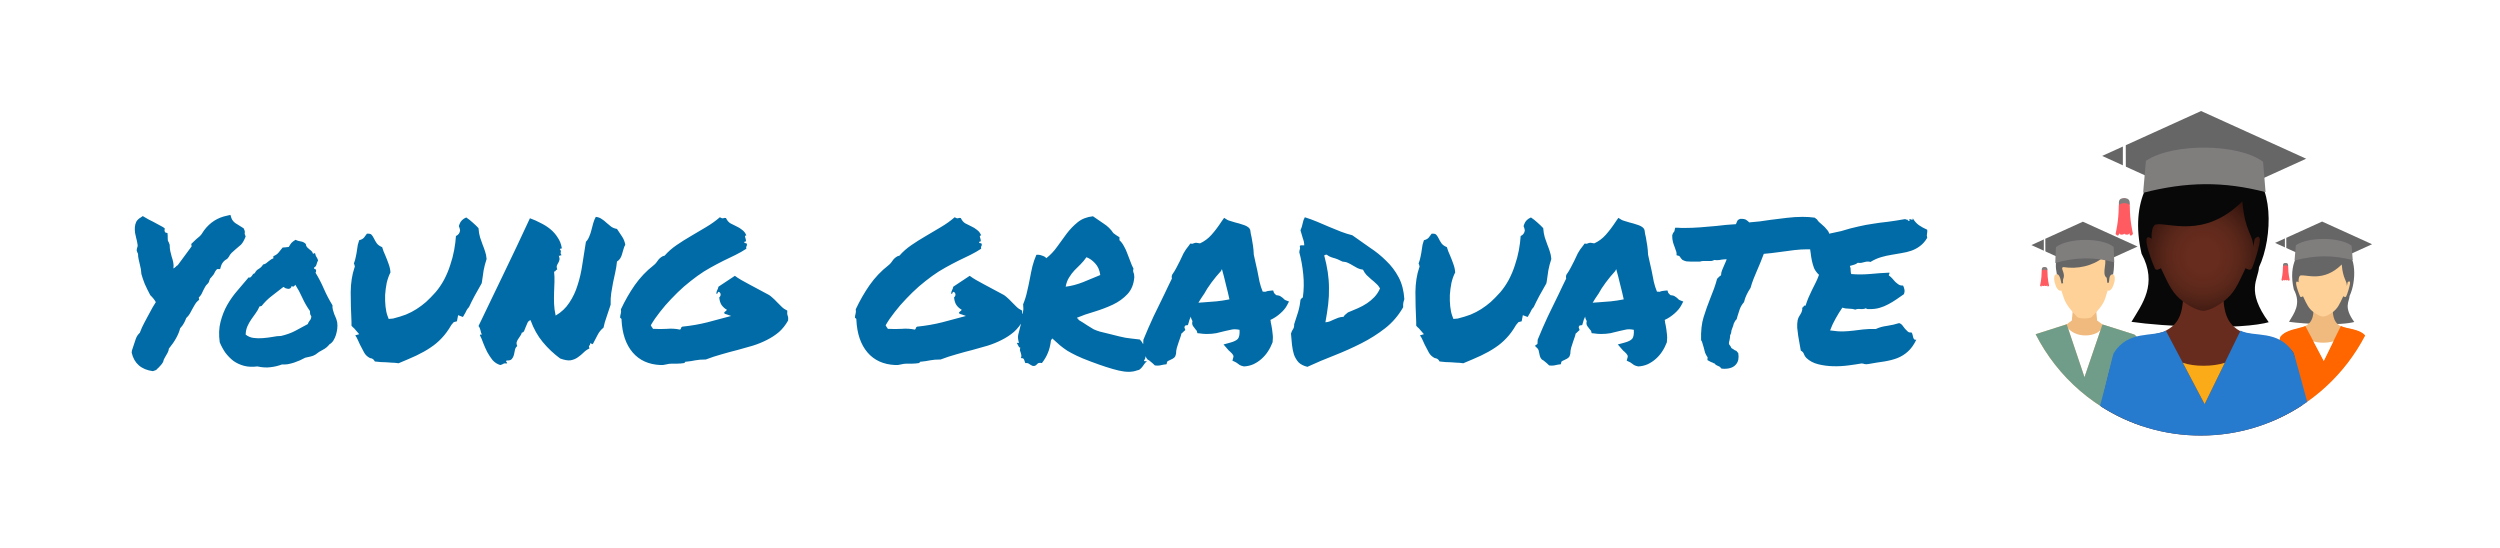 <svg width="2715" height="595" viewBox="0 0 2715 595" fill="none" xmlns="http://www.w3.org/2000/svg">
<rect width="2715" height="595" fill="white"/>
<path d="M166.012 403.09C153.408 401.371 145.745 394.711 143.023 383.109L143.238 380.746C143.811 379.027 144.456 377.094 145.172 374.945C145.888 372.51 146.676 370.147 147.535 367.855C148.395 365.421 149.827 363.272 151.832 361.41C152.262 360.121 153.049 358.188 154.195 355.609C155.484 352.888 157.561 348.878 160.426 343.578C162.717 339.424 164.508 336.13 165.797 333.695C167.229 331.26 168.375 329.398 169.234 328.109C167.802 325.531 165.797 323.025 163.219 320.59C160.927 316.293 158.922 312.211 157.203 308.344C155.628 304.333 154.41 300.753 153.551 297.602C153.408 294.164 152.835 290.655 151.832 287.074C151.402 285.212 150.973 283.35 150.543 281.488C150.113 279.626 149.898 277.693 149.898 275.688C149.326 274.685 148.824 273.396 148.395 271.82L148.824 269.242C149.54 268.096 149.684 266.592 149.254 264.73C148.967 262.725 148.538 260.72 147.965 258.715C147.535 256.853 147.105 254.919 146.676 252.914C146.389 250.766 146.318 248.689 146.461 246.684C146.604 244.678 147.105 242.745 147.965 240.883C148.967 239.021 150.615 237.445 152.906 236.156L155.055 234.652L157.203 235.941C158.779 236.944 160.283 237.803 161.715 238.52C163.147 239.236 164.579 239.952 166.012 240.668C167.73 241.527 169.449 242.458 171.168 243.461C172.887 244.32 174.749 245.323 176.754 246.469L178.902 247.973L178.688 250.336C178.688 250.622 178.759 250.98 178.902 251.41C179.046 251.84 179.26 252.198 179.547 252.484L181.91 253.129L182.125 256.137V258.715C182.125 260.004 182.197 260.935 182.34 261.508C182.483 261.938 182.77 262.439 183.199 263.012L184.273 265.805C184.273 268.383 184.488 270.674 184.918 272.68C185.348 274.685 185.849 276.69 186.422 278.695C187.138 280.701 187.711 282.777 188.141 284.926C188.57 286.931 188.642 289.151 188.355 291.586C189.215 291.156 190.074 290.512 190.934 289.652C191.22 289.366 191.507 289.079 191.793 288.793C192.223 288.507 192.652 288.22 193.082 287.934L208.121 267.523L207.691 264.945L213.062 259.789C214.495 258.643 215.855 257.497 217.145 256.352C218.434 255.062 219.508 253.63 220.367 252.055L221.656 250.121C228.102 241.527 236.409 236.228 246.578 234.223L250.23 233.363L251.305 236.801C252.021 238.806 253.382 240.596 255.387 242.172C257.535 243.604 259.827 245.036 262.262 246.469L264.625 247.973C265.484 249.691 265.914 250.98 265.914 251.84C265.914 252.699 265.842 253.415 265.699 253.988L266.773 256.781C265.198 260.935 263.479 263.943 261.617 265.805C259.755 267.523 257.822 269.171 255.816 270.746C254.241 272.035 252.809 273.324 251.52 274.613C250.23 275.902 249.228 277.335 248.512 278.91L246.793 281.059C243.212 282.921 240.921 285.642 239.918 289.223L239.059 292.23H235.836C235.693 292.23 235.335 292.589 234.762 293.305C234.189 293.878 233.329 295.382 232.184 297.816C230.895 299.535 229.964 300.681 229.391 301.254C228.961 301.684 228.603 302.042 228.316 302.328C228.03 303.044 227.743 303.689 227.457 304.262C227.314 304.835 227.099 305.551 226.812 306.41L225.523 308.129C224.234 309.275 223.303 310.421 222.73 311.566C222.158 312.569 221.513 313.786 220.797 315.219C220.224 316.508 219.579 317.868 218.863 319.301C218.147 320.59 217.145 321.879 215.855 323.168L216.285 325.531L214.566 327.035C213.421 328.038 212.418 329.327 211.559 330.902C210.699 332.335 209.84 333.839 208.98 335.414C208.121 337.133 207.19 338.852 206.188 340.57C205.185 342.289 203.896 343.865 202.32 345.297C201.318 347.875 200.387 349.88 199.527 351.312C198.811 352.745 197.522 354.464 195.66 356.469C193.941 363.344 189.859 370.72 183.414 378.598C183.271 380.173 182.77 381.749 181.91 383.324C181.194 384.757 180.406 386.117 179.547 387.406C179.26 387.979 178.902 388.624 178.473 389.34C178.186 389.913 177.971 390.342 177.828 390.629L177.184 392.992C176.324 394.568 175.393 395.857 174.391 396.859C173.531 397.862 172.672 398.793 171.812 399.652C171.383 399.939 170.953 400.297 170.523 400.727C170.237 401.156 169.951 401.514 169.664 401.801L166.012 403.09ZM361.09 331.547C360.947 333.266 361.09 334.913 361.52 336.488C361.949 338.064 362.451 339.639 363.023 341.215C363.74 342.647 364.384 344.151 364.957 345.727C365.53 347.302 365.96 348.878 366.246 350.453C366.533 352.458 366.533 354.678 366.246 357.113C365.96 359.405 365.458 361.697 364.742 363.988C364.026 366.137 363.095 368.142 361.949 370.004C360.803 371.723 359.443 373.012 357.867 373.871C355.862 376.449 353.427 378.454 350.562 379.887C347.698 381.319 345.048 383.038 342.613 385.043C341.038 386.046 339.247 386.762 337.242 387.191C335.38 387.621 333.447 388.051 331.441 388.48C329.866 389.34 328.004 390.271 325.855 391.273C323.707 392.133 321.487 392.992 319.195 393.852C316.904 394.568 314.612 395.141 312.32 395.57C310.029 395.857 308.023 395.928 306.305 395.785C302.008 397.361 297.783 398.363 293.629 398.793C289.618 399.366 284.892 399.079 279.449 397.934C274.293 398.65 269.495 398.435 265.055 397.289C260.758 396.143 256.891 394.353 253.453 391.918C250.159 389.34 247.223 386.332 244.645 382.895C242.21 379.314 240.204 375.59 238.629 371.723C237.483 363.559 237.77 356.182 239.488 349.594C241.207 342.862 243.642 336.703 246.793 331.117C250.087 325.388 253.811 320.16 257.965 315.434C262.118 310.564 266.129 305.837 269.996 301.254C270.855 301.54 271.5 301.54 271.93 301.254C272.503 300.824 273.004 300.323 273.434 299.75C273.863 299.034 274.293 298.389 274.723 297.816C275.296 297.243 275.94 296.885 276.656 296.742C277.659 294.594 279.091 293.018 280.953 292.016C282.958 290.87 284.534 289.294 285.68 287.289C286.969 287.003 288.043 286.573 288.902 286C289.762 285.427 290.549 284.783 291.266 284.066C292.125 283.35 292.984 282.706 293.844 282.133C294.703 281.417 295.706 280.915 296.852 280.629V278.266C299.43 277.12 301.292 275.831 302.438 274.398C303.727 272.823 305.23 270.961 306.949 268.812C308.238 268.669 309.241 268.598 309.957 268.598C310.816 268.598 312.034 268.454 313.609 268.168C314.755 266.163 315.758 264.659 316.617 263.656C317.62 262.654 319.052 261.579 320.914 260.434C322.633 261.293 324.495 261.866 326.5 262.152C328.648 262.439 330.51 263.37 332.086 264.945C332.229 266.378 332.659 267.523 333.375 268.383C334.091 269.099 334.879 269.815 335.738 270.531C336.598 271.104 337.385 271.749 338.102 272.465C338.961 273.181 339.534 274.184 339.82 275.473C340.393 275.616 340.751 275.544 340.895 275.258C341.181 274.971 341.611 274.9 342.184 275.043C342.613 277.048 343.115 278.409 343.688 279.125C344.26 279.698 344.833 280.915 345.406 282.777C344.69 284.21 344.117 285.714 343.688 287.289C343.401 288.721 342.542 289.796 341.109 290.512C340.966 291.514 341.253 292.087 341.969 292.23C342.685 292.23 343.115 292.589 343.258 293.305C343.401 294.594 343.186 295.525 342.613 296.098C346.051 301.684 349.13 307.628 351.852 313.93C354.573 320.089 357.652 325.961 361.09 331.547ZM334.234 351.957C334.807 350.382 335.523 349.092 336.383 348.09C337.385 347.087 337.958 345.583 338.102 343.578C337.385 342.432 336.956 341.573 336.812 341C336.669 340.284 336.598 339.21 336.598 337.777C333.447 333.337 330.725 328.611 328.434 323.598C326.142 318.441 323.564 313.643 320.699 309.203C320.413 309.776 319.911 310.349 319.195 310.922C318.479 311.495 317.691 311.352 316.832 310.492C316.546 311.638 316.044 312.497 315.328 313.07C314.612 313.5 313.824 313.715 312.965 313.715C312.105 313.572 311.174 313.357 310.172 313.07C309.312 312.641 308.525 312.139 307.809 311.566C303.655 314.861 299.501 318.083 295.348 321.234C291.194 324.385 287.47 328.038 284.176 332.191C283.603 332.478 283.245 332.621 283.102 332.621C282.958 332.478 282.529 332.549 281.812 332.836C280.667 335.557 279.234 338.064 277.516 340.355C275.94 342.504 274.365 344.724 272.789 347.016C271.214 349.307 269.853 351.742 268.707 354.32C267.561 356.898 266.917 359.906 266.773 363.344C269.208 365.349 272.073 366.566 275.367 366.996C278.661 367.426 282.027 367.497 285.465 367.211C289.046 366.924 292.483 366.495 295.777 365.922C299.215 365.206 302.366 364.848 305.23 364.848C311.246 363.415 316.402 361.553 320.699 359.262C324.996 356.827 329.508 354.392 334.234 351.957ZM385.367 289.652C385.081 287.79 384.723 286.645 384.293 286.215C385.296 283.637 386.012 281.13 386.441 278.695C387.014 276.117 387.444 273.682 387.73 271.391C388.017 269.385 388.303 267.523 388.59 265.805C389.02 264.086 389.521 262.439 390.094 260.863C392.529 260.29 394.319 259.288 395.465 257.855C396.754 256.28 397.757 254.919 398.473 253.773C401.051 253.63 402.698 253.988 403.414 254.848C404.273 255.707 405.204 257.139 406.207 259.145C406.923 260.72 407.926 262.439 409.215 264.301C410.504 266.02 412.438 267.38 415.016 268.383C415.445 269.958 415.947 271.462 416.52 272.895C417.092 274.327 417.737 275.831 418.453 277.406C419.742 280.414 420.96 283.565 422.105 286.859C423.251 290.01 423.896 293.018 424.039 295.883C422.32 299.177 420.96 302.973 419.957 307.27C419.098 311.566 418.525 315.935 418.238 320.375C418.095 324.672 418.238 328.826 418.668 332.836C419.098 336.846 419.814 340.212 420.816 342.934L422.105 346.371L426.832 345.941C431.988 344.652 436.643 343.22 440.797 341.645C444.951 339.926 448.818 337.921 452.398 335.629C455.979 333.337 459.417 330.759 462.711 327.895C466.005 324.887 469.443 321.378 473.023 317.367C476.461 313.357 479.54 308.845 482.262 303.832C484.983 298.676 487.203 293.376 488.922 287.934C490.784 282.491 492.216 277.048 493.219 271.605C494.221 266.163 494.866 261.078 495.152 256.352C497.874 255.062 499.378 252.986 499.664 250.121L499.02 247.328C498.59 246.612 498.375 245.967 498.375 245.395C498.518 244.678 498.733 244.034 499.02 243.461C500.165 240.167 502.6 237.732 506.324 236.156C508.902 237.875 511.266 239.737 513.414 241.742C515.706 243.747 517.783 245.753 519.645 247.758C519.931 251.625 520.504 254.991 521.363 257.855C522.223 260.577 523.154 263.227 524.156 265.805C525.159 268.24 526.018 270.603 526.734 272.895C527.594 275.186 528.167 277.979 528.453 281.273C527.021 285.57 525.947 289.652 525.23 293.52C524.658 297.243 524.085 301.182 523.512 305.336L523.082 307.699C520.504 312.139 517.926 316.723 515.348 321.449C512.913 326.033 510.908 330.043 509.332 333.48C508.473 334.34 507.685 335.342 506.969 336.488C506.396 337.634 505.823 338.78 505.25 339.926C504.964 340.355 504.534 341.072 503.961 342.074C503.531 343.077 503.102 343.793 502.672 344.223L497.516 342.289L496.227 348.949L492.789 349.809L490.211 352.816C486.917 358.546 483.408 363.344 479.684 367.211C476.103 371.078 472.021 374.516 467.438 377.523C462.997 380.531 457.913 383.396 452.184 386.117C446.598 388.695 440.152 391.488 432.848 394.496C429.983 394.066 427.477 393.852 425.328 393.852C423.323 393.708 421.318 393.565 419.312 393.422C417.307 393.422 415.374 393.35 413.512 393.207C411.65 393.064 409.501 392.849 407.066 392.562C406.493 391.273 405.706 390.342 404.703 389.77C403.701 389.197 402.77 388.91 401.91 388.91C399.046 387.478 396.897 385.473 395.465 382.895C394.033 380.316 392.529 377.452 390.953 374.301C390.237 372.582 389.449 370.863 388.59 369.145C387.874 367.426 386.943 365.779 385.797 364.203L390.094 362.914L384.508 356.469C384.078 356.039 383.577 355.609 383.004 355.18C382.574 354.75 382.145 354.249 381.715 353.676V349.594C381.142 337.849 380.855 327.035 380.855 317.152C380.999 307.126 382.359 298.318 384.938 290.727L385.367 289.652ZM561.754 375.805C560.322 376.951 559.462 378.454 559.176 380.316C558.889 382.035 558.531 383.754 558.102 385.473C557.672 387.191 556.884 388.695 555.738 389.984C554.736 391.13 552.874 391.632 550.152 391.488C549.579 392.204 549.436 392.634 549.723 392.777C550.152 392.921 550.51 393.565 550.797 394.711C548.792 394.424 547.359 394.568 546.5 395.141C545.641 395.714 544.566 396.143 543.277 396.43C539.983 395.427 537.19 393.637 534.898 391.059C532.75 388.337 530.816 385.401 529.098 382.25C527.522 379.099 526.09 375.876 524.801 372.582C523.655 369.288 522.438 366.423 521.148 363.988C521.148 363.415 521.435 363.201 522.008 363.344C522.438 363.344 522.867 363.344 523.297 363.344C522.581 361.911 522.079 360.336 521.793 358.617C521.363 356.755 520.647 355.251 519.645 354.105C523.798 345.225 528.238 335.987 532.965 326.391C537.691 316.651 542.418 306.84 547.145 296.957C552.014 286.931 556.812 276.905 561.539 266.879C566.409 256.71 571.064 246.755 575.504 237.016C579.514 238.448 583.382 240.167 587.105 242.172C590.973 244.034 594.482 246.254 597.633 248.832C600.784 251.41 603.434 254.418 605.582 257.855C607.874 261.15 609.378 264.945 610.094 269.242C609.807 270.102 609.449 270.388 609.02 270.102C608.59 269.815 608.232 269.958 607.945 270.531C608.661 271.391 609.02 272.035 609.02 272.465C609.163 272.751 609.163 273.109 609.02 273.539C608.876 273.826 608.805 274.255 608.805 274.828C608.805 275.401 609.163 276.189 609.879 277.191C609.163 277.048 608.661 277.191 608.375 277.621C608.089 277.908 607.587 277.908 606.871 277.621C607.587 279.626 607.802 281.202 607.516 282.348C607.229 283.493 606.799 284.568 606.227 285.57C605.654 286.43 605.152 287.432 604.723 288.578C604.436 289.581 604.579 291.013 605.152 292.875C604.579 292.875 604.15 293.018 603.863 293.305C603.72 293.448 603.577 293.663 603.434 293.949C603.29 294.236 603.076 294.522 602.789 294.809C602.646 294.952 602.288 294.952 601.715 294.809C602.145 298.533 602.288 302.328 602.145 306.195C602.001 309.919 601.858 313.786 601.715 317.797C601.572 321.664 601.572 325.674 601.715 329.828C601.858 333.982 602.431 338.279 603.434 342.719C609.592 339.138 614.534 334.483 618.258 328.754C622.125 323.025 625.133 316.651 627.281 309.633C629.573 302.615 631.292 295.095 632.438 287.074C633.727 279.053 635.016 270.889 636.305 262.582C637.88 261.007 639.098 259.073 639.957 256.781C640.96 254.49 641.747 252.126 642.32 249.691C643.036 247.257 643.681 244.822 644.254 242.387C644.97 239.809 645.901 237.517 647.047 235.512C649.625 235.798 651.773 236.586 653.492 237.875C655.354 239.021 657.073 240.382 658.648 241.957C660.224 243.389 661.871 244.75 663.59 246.039C665.309 247.328 667.457 248.188 670.035 248.617C672.04 251.482 673.902 254.275 675.621 256.996C677.34 259.574 678.486 262.51 679.059 265.805C678.199 267.237 677.555 268.812 677.125 270.531C676.695 272.25 676.194 273.969 675.621 275.688C675.191 277.406 674.547 278.982 673.688 280.414C672.828 281.846 671.611 283.064 670.035 284.066C669.605 288.363 668.961 292.374 668.102 296.098C667.242 299.822 666.454 303.474 665.738 307.055C665.022 310.635 664.378 314.359 663.805 318.227C663.232 322.094 663.017 326.319 663.16 330.902C661.871 335.056 660.439 339.353 658.863 343.793C657.288 348.09 656.142 352.1 655.426 355.824C652.704 357.973 650.556 360.622 648.98 363.773C647.405 366.924 645.758 370.076 644.039 373.227C643.323 373.799 642.893 373.943 642.75 373.656C642.607 373.227 641.962 372.94 640.816 372.797C640.96 374.086 640.673 374.945 639.957 375.375C639.384 375.661 639.456 376.664 640.172 378.383C637.737 379.529 635.589 381.033 633.727 382.895C631.865 384.757 629.788 386.475 627.496 388.051C625.348 389.626 622.77 390.701 619.762 391.273C616.897 391.703 613.102 391.059 608.375 389.34C601.357 384.184 595.055 378.24 589.469 371.508C583.883 364.776 579.443 356.827 576.148 347.66C574.716 348.09 573.642 349.021 572.926 350.453C572.21 351.885 571.565 353.389 570.992 354.965C570.419 356.54 569.846 357.973 569.273 359.262C568.701 360.551 567.841 361.195 566.695 361.195C566.409 362.484 565.836 363.702 564.977 364.848C564.26 365.85 563.544 366.924 562.828 368.07C562.112 369.073 561.539 370.219 561.109 371.508C560.823 372.797 561.038 374.229 561.754 375.805ZM673.473 345.082C673.473 343.507 673.688 342.074 674.117 340.785C674.547 339.496 674.618 337.849 674.332 335.844C678.772 326.391 683.785 317.654 689.371 309.633C695.1 301.469 701.904 294.307 709.781 288.148C711.07 287.146 712.073 286.143 712.789 285.141C713.648 283.995 714.436 282.921 715.152 281.918C716.012 280.915 716.943 280.056 717.945 279.34C718.948 278.48 720.237 277.908 721.812 277.621C725.393 273.467 729.69 269.672 734.703 266.234C739.716 262.797 744.944 259.503 750.387 256.352C755.829 253.201 761.272 249.978 766.715 246.684C772.301 243.389 777.314 239.809 781.754 235.941C783.329 236.944 784.547 237.302 785.406 237.016C786.409 236.586 787.411 236.514 788.414 236.801C789.703 239.522 791.35 241.456 793.355 242.602C795.504 243.604 797.652 244.678 799.801 245.824C802.092 246.827 804.169 248.116 806.031 249.691C808.036 251.124 809.54 253.129 810.543 255.707C809.54 255.707 809.039 256.065 809.039 256.781C809.182 257.497 809.397 258.285 809.684 259.145C809.97 260.004 810.113 260.792 810.113 261.508C810.113 262.224 809.469 262.582 808.18 262.582C808.18 263.585 808.681 264.086 809.684 264.086C810.686 264.086 811.188 264.587 811.188 265.59C811.188 266.449 810.973 267.165 810.543 267.738C810.257 268.168 810.257 268.956 810.543 270.102C807.105 272.393 803.238 274.613 798.941 276.762C794.788 278.767 790.348 280.915 785.621 283.207C781.038 285.499 776.311 288.005 771.441 290.727C766.715 293.305 761.988 296.312 757.262 299.75C752.535 303.188 747.737 306.983 742.867 311.137C738.141 315.29 733.557 319.73 729.117 324.457C724.677 329.04 720.523 333.839 716.656 338.852C712.789 343.721 709.495 348.52 706.773 353.246C707.06 353.962 707.418 354.607 707.848 355.18C708.421 355.753 708.85 356.397 709.137 357.113C714.579 357.4 719.664 357.4 724.391 357.113C729.117 356.684 733.844 356.97 738.57 357.973C739.143 357.543 739.501 356.97 739.645 356.254C739.788 355.538 740.217 355.036 740.934 354.75C750.673 353.747 759.768 352.172 768.219 350.023C776.669 347.732 785.263 345.44 794 343.148C791.422 342.146 789.13 341.358 787.125 340.785C786.266 339.926 786.266 339.21 787.125 338.637C788.128 337.921 788.915 337.204 789.488 336.488C787.197 335.199 785.263 333.48 783.688 331.332C782.255 329.184 781.396 326.391 781.109 322.953C782.112 322.094 782.613 321.091 782.613 319.945C782.613 318.799 782.112 317.868 781.109 317.152C780.393 316.866 779.964 316.866 779.82 317.152C779.677 317.439 779.534 317.725 779.391 318.012C779.391 318.298 779.247 318.585 778.961 318.871C778.818 319.158 778.46 319.158 777.887 318.871C778.03 317.296 778.388 316.007 778.961 315.004C779.534 314.001 779.964 312.784 780.25 311.352L798.082 299.535C799.944 300.967 802.236 302.471 804.957 304.047C807.678 305.622 810.543 307.198 813.551 308.773C816.559 310.349 819.638 311.996 822.789 313.715C825.94 315.29 828.876 316.866 831.598 318.441C834.176 319.587 836.396 321.02 838.258 322.738C840.12 324.314 841.91 326.033 843.629 327.895C845.348 329.613 847.066 331.332 848.785 333.051C850.504 334.77 852.581 336.202 855.016 337.348C854.729 339.639 854.872 341.501 855.445 342.934C856.018 344.366 856.161 346.085 855.875 348.09C853.154 352.96 849.859 357.113 845.992 360.551C842.125 363.845 837.757 366.71 832.887 369.145C828.16 371.579 823.076 373.656 817.633 375.375C812.19 376.951 806.604 378.526 800.875 380.102C795.146 381.534 789.345 383.109 783.473 384.828C777.743 386.404 772.086 388.266 766.5 390.414C764.065 390.414 761.988 390.486 760.27 390.629C758.551 390.772 756.904 390.987 755.328 391.273C753.753 391.56 752.177 391.846 750.602 392.133C749.026 392.419 747.307 392.634 745.445 392.777C744.729 392.634 744.228 392.777 743.941 393.207C743.798 393.637 743.512 393.995 743.082 394.281C740.217 394.711 737.639 394.926 735.348 394.926C733.056 394.926 731.122 394.926 729.547 394.926C727.542 394.926 725.465 395.212 723.316 395.785C721.168 396.358 719.163 396.573 717.301 396.43C704.41 395.857 694.312 391.273 687.008 382.68C679.703 374.086 675.693 362.27 674.977 347.23C675.12 346.514 674.977 346.085 674.547 345.941C674.117 345.655 673.759 345.368 673.473 345.082ZM928.492 345.082C928.492 343.507 928.707 342.074 929.137 340.785C929.566 339.496 929.638 337.849 929.352 335.844C933.792 326.391 938.805 317.654 944.391 309.633C950.12 301.469 956.923 294.307 964.801 288.148C966.09 287.146 967.092 286.143 967.809 285.141C968.668 283.995 969.456 282.921 970.172 281.918C971.031 280.915 971.962 280.056 972.965 279.34C973.967 278.48 975.257 277.908 976.832 277.621C980.413 273.467 984.71 269.672 989.723 266.234C994.736 262.797 999.964 259.503 1005.41 256.352C1010.85 253.201 1016.29 249.978 1021.73 246.684C1027.32 243.389 1032.33 239.809 1036.77 235.941C1038.35 236.944 1039.57 237.302 1040.43 237.016C1041.43 236.586 1042.43 236.514 1043.43 236.801C1044.72 239.522 1046.37 241.456 1048.38 242.602C1050.52 243.604 1052.67 244.678 1054.82 245.824C1057.11 246.827 1059.19 248.116 1061.05 249.691C1063.06 251.124 1064.56 253.129 1065.56 255.707C1064.56 255.707 1064.06 256.065 1064.06 256.781C1064.2 257.497 1064.42 258.285 1064.7 259.145C1064.99 260.004 1065.13 260.792 1065.13 261.508C1065.13 262.224 1064.49 262.582 1063.2 262.582C1063.2 263.585 1063.7 264.086 1064.7 264.086C1065.71 264.086 1066.21 264.587 1066.21 265.59C1066.21 266.449 1065.99 267.165 1065.56 267.738C1065.28 268.168 1065.28 268.956 1065.56 270.102C1062.12 272.393 1058.26 274.613 1053.96 276.762C1049.81 278.767 1045.37 280.915 1040.64 283.207C1036.06 285.499 1031.33 288.005 1026.46 290.727C1021.73 293.305 1017.01 296.312 1012.28 299.75C1007.55 303.188 1002.76 306.983 997.887 311.137C993.16 315.29 988.577 319.73 984.137 324.457C979.697 329.04 975.543 333.839 971.676 338.852C967.809 343.721 964.514 348.52 961.793 353.246C962.079 353.962 962.438 354.607 962.867 355.18C963.44 355.753 963.87 356.397 964.156 357.113C969.599 357.4 974.684 357.4 979.41 357.113C984.137 356.684 988.863 356.97 993.59 357.973C994.163 357.543 994.521 356.97 994.664 356.254C994.807 355.538 995.237 355.036 995.953 354.75C1005.69 353.747 1014.79 352.172 1023.24 350.023C1031.69 347.732 1040.28 345.44 1049.02 343.148C1046.44 342.146 1044.15 341.358 1042.14 340.785C1041.29 339.926 1041.29 339.21 1042.14 338.637C1043.15 337.921 1043.93 337.204 1044.51 336.488C1042.22 335.199 1040.28 333.48 1038.71 331.332C1037.27 329.184 1036.42 326.391 1036.13 322.953C1037.13 322.094 1037.63 321.091 1037.63 319.945C1037.63 318.799 1037.13 317.868 1036.13 317.152C1035.41 316.866 1034.98 316.866 1034.84 317.152C1034.7 317.439 1034.55 317.725 1034.41 318.012C1034.41 318.298 1034.27 318.585 1033.98 318.871C1033.84 319.158 1033.48 319.158 1032.91 318.871C1033.05 317.296 1033.41 316.007 1033.98 315.004C1034.55 314.001 1034.98 312.784 1035.27 311.352L1053.1 299.535C1054.96 300.967 1057.26 302.471 1059.98 304.047C1062.7 305.622 1065.56 307.198 1068.57 308.773C1071.58 310.349 1074.66 311.996 1077.81 313.715C1080.96 315.29 1083.9 316.866 1086.62 318.441C1089.2 319.587 1091.42 321.02 1093.28 322.738C1095.14 324.314 1096.93 326.033 1098.65 327.895C1100.37 329.613 1102.09 331.332 1103.8 333.051C1105.52 334.77 1107.6 336.202 1110.04 337.348C1109.75 339.639 1109.89 341.501 1110.46 342.934C1111.04 344.366 1111.18 346.085 1110.89 348.09C1108.17 352.96 1104.88 357.113 1101.01 360.551C1097.14 363.845 1092.78 366.71 1087.91 369.145C1083.18 371.579 1078.1 373.656 1072.65 375.375C1067.21 376.951 1061.62 378.526 1055.89 380.102C1050.17 381.534 1044.36 383.109 1038.49 384.828C1032.76 386.404 1027.11 388.266 1021.52 390.414C1019.08 390.414 1017.01 390.486 1015.29 390.629C1013.57 390.772 1011.92 390.987 1010.35 391.273C1008.77 391.56 1007.2 391.846 1005.62 392.133C1004.05 392.419 1002.33 392.634 1000.46 392.777C999.749 392.634 999.247 392.777 998.961 393.207C998.818 393.637 998.531 393.995 998.102 394.281C995.237 394.711 992.659 394.926 990.367 394.926C988.076 394.926 986.142 394.926 984.566 394.926C982.561 394.926 980.484 395.212 978.336 395.785C976.188 396.358 974.182 396.573 972.32 396.43C959.43 395.857 949.332 391.273 942.027 382.68C934.723 374.086 930.712 362.27 929.996 347.23C930.139 346.514 929.996 346.085 929.566 345.941C929.137 345.655 928.779 345.368 928.492 345.082ZM1108.1 377.523C1107.39 377.667 1106.74 377.165 1106.17 376.02C1105.6 374.73 1104.95 373.513 1104.23 372.367H1106.6C1105.6 369.216 1105.31 366.352 1105.74 363.773C1106.31 361.052 1106.96 358.474 1107.67 356.039C1108.39 353.461 1108.96 351.026 1109.39 348.734C1109.96 346.299 1109.75 343.793 1108.75 341.215C1109.46 341.645 1109.96 341.501 1110.25 340.785C1110.68 339.926 1110.97 338.923 1111.11 337.777C1111.4 336.488 1111.47 335.199 1111.32 333.91C1111.32 332.478 1111.25 331.332 1111.11 330.473C1112.97 326.033 1114.4 321.449 1115.41 316.723C1116.55 311.996 1117.55 307.341 1118.41 302.758C1119.27 298.031 1120.2 293.52 1121.21 289.223C1122.35 284.783 1123.79 280.629 1125.5 276.762C1127.51 276.475 1129.59 276.762 1131.73 277.621C1134.03 278.337 1135.53 279.268 1136.25 280.414C1140.69 276.977 1144.62 272.823 1148.06 267.953C1151.5 263.083 1154.94 258.357 1158.38 253.773C1161.96 249.047 1165.97 244.893 1170.41 241.312C1174.85 237.732 1180.36 235.583 1186.95 234.867C1190.39 237.302 1194.25 239.952 1198.55 242.816C1202.85 245.538 1206.36 248.975 1209.08 253.129C1210.22 253.845 1211.3 254.633 1212.3 255.492C1213.45 256.208 1214.59 256.924 1215.74 257.641V260.863C1217.74 262.725 1219.39 264.945 1220.68 267.523C1222.11 269.958 1223.33 272.608 1224.33 275.473C1225.48 278.194 1226.55 280.987 1227.55 283.852C1228.56 286.716 1229.7 289.366 1230.99 291.801C1230.71 292.66 1230.56 293.448 1230.56 294.164C1230.71 294.737 1230.85 295.382 1230.99 296.098C1231.28 296.671 1231.49 297.387 1231.64 298.246C1231.78 298.962 1231.85 299.893 1231.85 301.039C1231.28 308.63 1228.77 314.789 1224.33 319.516C1220.04 324.099 1214.74 327.895 1208.43 330.902C1202.27 333.767 1195.69 336.273 1188.67 338.422C1181.65 340.427 1175.28 342.647 1169.55 345.082C1169.55 345.655 1169.83 345.941 1170.41 345.941C1171.12 345.941 1171.34 346.371 1171.05 347.23C1175.35 349.809 1178.64 351.885 1180.93 353.461C1183.37 355.036 1185.59 356.397 1187.59 357.543C1189.74 358.546 1192.03 359.405 1194.47 360.121C1197.05 360.837 1200.56 361.697 1205 362.699C1209.44 363.702 1212.87 364.561 1215.31 365.277C1217.89 365.85 1220.18 366.352 1222.18 366.781C1224.19 367.068 1226.34 367.354 1228.63 367.641C1230.92 367.927 1234 368.285 1237.87 368.715C1239.44 370.29 1240.73 372.152 1241.73 374.301C1242.74 376.449 1243.45 378.598 1243.88 380.746C1244.31 382.895 1244.38 384.971 1244.1 386.977C1243.95 388.839 1243.38 390.342 1242.38 391.488C1242.52 392.061 1242.88 392.348 1243.45 392.348C1244.17 392.204 1244.89 392.204 1245.6 392.348C1244.6 393.064 1243.74 393.923 1243.02 394.926C1242.31 395.928 1241.59 396.931 1240.88 397.934C1240.16 398.936 1239.3 399.867 1238.3 400.727C1237.44 401.586 1236.29 402.087 1234.86 402.23C1229.7 404.236 1223.11 404.307 1215.09 402.445C1207.07 400.583 1196.83 397.289 1184.37 392.562C1178.21 390.271 1173.2 388.194 1169.33 386.332C1165.46 384.47 1162.1 382.68 1159.23 380.961C1156.37 379.099 1153.72 377.165 1151.29 375.16C1148.85 373.012 1146.06 370.505 1142.91 367.641C1142.48 367.784 1142.19 368.07 1142.05 368.5C1142.05 368.93 1141.83 369.216 1141.4 369.359C1140.69 375.089 1139.54 379.743 1137.96 383.324C1136.53 386.905 1134.38 390.557 1131.52 394.281C1129.23 393.852 1127.65 394.066 1126.79 394.926C1126.08 395.785 1125.15 396.573 1124 397.289C1122.57 397.576 1121.49 397.504 1120.78 397.074C1120.06 396.788 1119.42 396.43 1118.84 396C1118.27 395.57 1117.63 395.141 1116.91 394.711C1116.19 394.281 1115.05 394.138 1113.47 394.281C1113.04 392.992 1112.61 391.775 1112.18 390.629C1111.75 389.34 1110.61 388.767 1108.75 388.91C1109.18 387.621 1109.32 386.547 1109.18 385.688C1109.03 384.685 1108.82 383.826 1108.53 383.109C1108.24 382.25 1107.96 381.391 1107.67 380.531C1107.53 379.672 1107.67 378.669 1108.1 377.523ZM1179.86 279.34C1178 282.061 1175.92 284.568 1173.63 286.859C1171.34 289.008 1169.05 291.299 1166.75 293.734C1164.61 296.026 1162.67 298.604 1160.95 301.469C1159.23 304.19 1158.02 307.484 1157.3 311.352C1163.32 310.635 1169.62 308.988 1176.21 306.41C1182.8 303.689 1189.03 301.111 1194.9 298.676C1194.18 293.376 1192.32 289.151 1189.31 286C1186.3 282.706 1183.15 280.486 1179.86 279.34ZM1238.73 375.59L1241.52 373.441L1241.73 368.93C1245.32 360.193 1248.97 351.814 1252.69 343.793C1256.56 335.772 1260.57 327.536 1264.72 319.086C1266.01 316.365 1267.3 313.643 1268.59 310.922C1270.02 308.201 1271.38 305.408 1272.67 302.543C1272.53 301.97 1272.46 301.397 1272.46 300.824C1272.46 300.108 1272.6 299.32 1272.89 298.461C1274.89 295.596 1276.47 293.018 1277.61 290.727C1278.9 288.435 1280.12 286.072 1281.27 283.637C1282.55 280.772 1283.92 277.908 1285.35 275.043C1286.92 272.178 1288.86 269.385 1291.15 266.664L1292.65 264.516L1295.02 264.73C1295.59 264.444 1296.16 264.229 1296.73 264.086C1297.45 263.799 1298.31 263.656 1299.31 263.656L1303.18 264.301C1307.91 262.152 1312.06 259.073 1315.64 255.062C1319.36 250.909 1323.09 245.967 1326.81 240.238L1329.39 236.586L1332.83 238.734C1333.54 239.164 1334.69 239.594 1336.27 240.023C1337.84 240.453 1339.49 240.954 1341.21 241.527C1344.21 242.243 1347.15 243.103 1350.02 244.105C1352.88 244.965 1355.1 246.182 1356.68 247.758L1357.75 249.691C1358.04 251.267 1358.25 252.699 1358.39 253.988C1358.68 255.277 1358.97 256.566 1359.25 257.855C1359.83 260.863 1360.33 263.871 1360.76 266.879C1361.19 269.743 1361.47 272.966 1361.62 276.547C1362.33 279.411 1362.98 282.348 1363.55 285.355C1364.27 288.22 1364.91 291.085 1365.48 293.949C1366.2 298.103 1366.99 302.113 1367.85 305.98C1368.71 309.704 1369.85 313.285 1371.29 316.723C1372.72 316.723 1373.58 316.794 1373.86 316.938C1375.58 316.221 1377.59 315.792 1379.88 315.648L1382.67 315.434L1383.53 318.012C1383.82 318.441 1384.18 318.871 1384.61 319.301C1385.04 319.73 1385.54 320.16 1386.11 320.59C1388.4 320.733 1390.05 321.234 1391.05 322.094C1392.2 322.81 1393.13 323.526 1393.84 324.242C1394.13 324.529 1394.49 324.887 1394.92 325.316C1395.35 325.603 1395.71 325.818 1395.99 325.961L1399.86 327.465L1397.71 331.547C1396.14 334.555 1393.7 337.491 1390.41 340.355C1387.26 343.22 1383.67 345.583 1379.66 347.445C1379.95 348.448 1380.09 349.379 1380.09 350.238C1380.24 351.098 1380.45 352.1 1380.74 353.246C1381.31 356.111 1381.74 359.118 1382.03 362.27C1382.46 365.277 1382.46 368.428 1382.03 371.723C1380.6 375.447 1378.88 378.812 1376.87 381.82C1375.01 384.685 1372.72 387.335 1370 389.77C1367.42 392.061 1364.48 393.995 1361.19 395.57C1357.89 397.003 1354.46 397.79 1350.88 397.934C1348.87 397.504 1347.37 397.003 1346.36 396.43C1345.5 395.857 1344.72 395.284 1344 394.711C1342.85 393.852 1341.92 393.279 1341.21 392.992L1338.41 391.703L1339.27 388.48C1339.7 387.335 1339.63 386.332 1339.06 385.473C1338.63 384.613 1337.63 383.467 1336.05 382.035C1335.48 381.605 1334.98 381.176 1334.55 380.746C1334.12 380.173 1333.62 379.6 1333.04 379.027L1328.75 374.086L1335.84 372.152C1340.13 371.007 1343 369.574 1344.43 367.855C1345.86 365.993 1346.43 362.771 1346.15 358.188C1342.57 357.471 1339.63 357.4 1337.34 357.973C1335.05 358.402 1332.76 358.904 1330.46 359.477C1327.17 360.336 1323.95 361.124 1320.8 361.84C1317.65 362.413 1314.21 362.699 1310.48 362.699C1308.05 362.699 1305.47 362.484 1302.75 362.055L1300.39 361.84L1299.74 359.477C1299.74 359.19 1299.53 358.904 1299.1 358.617C1298.81 358.188 1298.52 357.829 1298.24 357.543C1297.52 356.684 1296.66 355.538 1295.66 354.105C1294.66 352.673 1294.44 350.883 1295.02 348.734C1294.01 347.159 1293.44 345.512 1293.3 343.793C1292.72 344.939 1292.22 346.085 1291.79 347.23C1291.51 348.233 1291.22 349.236 1290.93 350.238L1290.07 353.031L1287.28 353.461C1286.99 353.747 1286.71 354.177 1286.42 354.75C1286.28 355.323 1286.28 355.753 1286.42 356.039L1287.28 358.402L1285.13 360.336C1284.85 360.766 1284.49 361.124 1284.06 361.41C1283.63 361.697 1283.27 361.983 1282.98 362.27C1282.7 363.845 1282.27 365.349 1281.7 366.781C1281.27 368.214 1280.76 369.646 1280.19 371.078C1279.48 373.37 1278.76 375.59 1278.04 377.738C1277.47 379.887 1277.18 382.035 1277.18 384.184L1276.32 386.977C1275.61 388.122 1274.68 388.982 1273.53 389.555C1272.53 390.128 1271.53 390.629 1270.52 391.059C1269.09 391.632 1268.09 392.204 1267.52 392.777L1266.87 395.57L1263.65 396C1261.79 396.43 1260.43 396.716 1259.57 396.859C1258.85 397.003 1257.99 397.074 1256.99 397.074L1254.2 396.859C1252.48 395.141 1251.04 393.852 1249.9 392.992C1248.9 391.99 1247.68 391.13 1246.25 390.414L1244.96 388.695C1244.38 387.549 1244.03 386.547 1243.88 385.688C1243.74 384.685 1243.52 383.682 1243.24 382.68C1242.95 380.818 1242.52 379.529 1241.95 378.812L1238.73 375.59ZM1307.26 319.73C1305.26 322.595 1303.32 325.603 1301.46 328.754C1302.46 328.611 1303.39 328.539 1304.25 328.539C1305.26 328.539 1306.26 328.467 1307.26 328.324C1312.27 328.038 1316.93 327.68 1321.23 327.25C1325.52 326.82 1330.18 326.104 1335.19 325.102C1334.05 319.802 1332.76 314.431 1331.32 308.988C1330.04 303.402 1328.6 297.816 1327.03 292.23L1325.95 294.379C1322.37 298.246 1318.93 302.4 1315.64 306.84C1312.35 311.28 1309.62 315.505 1307.48 319.516L1307.26 319.73ZM1419.84 398.363C1415.69 397.361 1412.46 395.714 1410.17 393.422C1408.02 390.987 1406.38 388.194 1405.23 385.043C1404.23 381.749 1403.51 378.168 1403.08 374.301C1402.8 370.434 1402.44 366.423 1402.01 362.27C1402.58 360.408 1403.3 358.832 1404.16 357.543C1405.16 356.254 1405.59 354.464 1405.45 352.172C1407.02 347.589 1408.45 343.148 1409.74 338.852C1411.03 334.555 1411.89 330.115 1412.32 325.531C1413.18 324.242 1414.04 323.383 1414.9 322.953C1416.04 314.789 1416.19 306.41 1415.33 297.816C1414.47 289.223 1413.04 281.273 1411.03 273.969C1411.17 272.393 1411.39 271.247 1411.68 270.531C1411.96 269.672 1411.96 268.956 1411.68 268.383C1411.39 267.094 1411.82 266.449 1412.96 266.449C1414.11 266.449 1415.26 266.449 1416.4 266.449C1416.4 263.871 1415.9 261.365 1414.9 258.93C1414.04 256.352 1413.18 253.415 1412.32 250.121C1413.47 247.543 1414.25 245.036 1414.68 242.602C1415.11 240.167 1415.9 237.947 1417.05 235.941C1421.63 237.374 1426.14 239.021 1430.58 240.883C1435.02 242.745 1439.39 244.607 1443.69 246.469C1447.98 248.188 1452.21 249.906 1456.36 251.625C1460.52 253.201 1464.6 254.49 1468.61 255.492C1474.77 259.932 1481.07 264.372 1487.52 268.812C1494.1 273.109 1500.05 277.908 1505.35 283.207C1510.79 288.363 1515.3 294.307 1518.88 301.039C1522.46 307.771 1524.54 315.72 1525.11 324.887C1524.83 325.746 1524.61 326.462 1524.47 327.035C1524.33 327.608 1524.18 328.181 1524.04 328.754C1523.9 329.327 1523.82 329.971 1523.82 330.688C1523.82 331.404 1523.82 332.406 1523.82 333.695C1518.67 342.719 1512.15 350.31 1504.27 356.469C1496.4 362.628 1487.8 368.07 1478.49 372.797C1469.18 377.523 1459.44 381.892 1449.27 385.902C1439.25 389.77 1429.44 393.923 1419.84 398.363ZM1440.89 276.547C1439.61 276.547 1438.67 276.833 1438.1 277.406C1439.82 283.852 1441.11 289.939 1441.97 295.668C1442.83 301.397 1443.26 307.126 1443.26 312.855C1443.4 318.585 1443.11 324.457 1442.4 330.473C1441.68 336.488 1440.68 343.005 1439.39 350.023C1441.25 349.88 1442.9 349.522 1444.33 348.949C1445.76 348.376 1447.2 347.732 1448.63 347.016C1450.2 346.299 1451.78 345.655 1453.36 345.082C1455.07 344.509 1457.01 344.151 1459.16 344.008C1459.73 342.862 1460.45 342.003 1461.3 341.43C1462.31 340.714 1463.17 339.997 1463.88 339.281C1467.46 337.849 1471.04 336.345 1474.62 334.77C1478.21 333.194 1481.5 331.404 1484.51 329.398C1487.52 327.393 1490.24 325.102 1492.67 322.523C1495.11 319.945 1497.11 316.866 1498.69 313.285C1497.54 311.137 1496.11 309.346 1494.39 307.914C1492.82 306.339 1491.1 304.835 1489.23 303.402C1487.52 301.827 1485.8 300.251 1484.08 298.676C1482.5 296.957 1481.21 295.023 1480.21 292.875C1477.92 292.589 1475.91 292.016 1474.2 291.156C1472.48 290.154 1470.83 289.223 1469.25 288.363C1467.68 287.361 1465.96 286.43 1464.1 285.57C1462.38 284.711 1460.3 284.21 1457.87 284.066C1454.14 282.061 1450.78 280.701 1447.77 279.984C1444.76 279.125 1442.47 277.979 1440.89 276.547ZM1541.66 289.652C1541.37 287.79 1541.01 286.645 1540.58 286.215C1541.58 283.637 1542.3 281.13 1542.73 278.695C1543.3 276.117 1543.73 273.682 1544.02 271.391C1544.31 269.385 1544.59 267.523 1544.88 265.805C1545.31 264.086 1545.81 262.439 1546.38 260.863C1548.82 260.29 1550.61 259.288 1551.75 257.855C1553.04 256.28 1554.05 254.919 1554.76 253.773C1557.34 253.63 1558.99 253.988 1559.7 254.848C1560.56 255.707 1561.49 257.139 1562.5 259.145C1563.21 260.72 1564.21 262.439 1565.5 264.301C1566.79 266.02 1568.73 267.38 1571.3 268.383C1571.73 269.958 1572.24 271.462 1572.81 272.895C1573.38 274.327 1574.03 275.831 1574.74 277.406C1576.03 280.414 1577.25 283.565 1578.39 286.859C1579.54 290.01 1580.18 293.018 1580.33 295.883C1578.61 299.177 1577.25 302.973 1576.25 307.27C1575.39 311.566 1574.81 315.935 1574.53 320.375C1574.38 324.672 1574.53 328.826 1574.96 332.836C1575.39 336.846 1576.1 340.212 1577.11 342.934L1578.39 346.371L1583.12 345.941C1588.28 344.652 1592.93 343.22 1597.09 341.645C1601.24 339.926 1605.11 337.921 1608.69 335.629C1612.27 333.337 1615.71 330.759 1619 327.895C1622.29 324.887 1625.73 321.378 1629.31 317.367C1632.75 313.357 1635.83 308.845 1638.55 303.832C1641.27 298.676 1643.49 293.376 1645.21 287.934C1647.07 282.491 1648.51 277.048 1649.51 271.605C1650.51 266.163 1651.15 261.078 1651.44 256.352C1654.16 255.062 1655.67 252.986 1655.95 250.121L1655.31 247.328C1654.88 246.612 1654.66 245.967 1654.66 245.395C1654.81 244.678 1655.02 244.034 1655.31 243.461C1656.45 240.167 1658.89 237.732 1662.61 236.156C1665.19 237.875 1667.55 239.737 1669.7 241.742C1671.99 243.747 1674.07 245.753 1675.93 247.758C1676.22 251.625 1676.79 254.991 1677.65 257.855C1678.51 260.577 1679.44 263.227 1680.45 265.805C1681.45 268.24 1682.31 270.603 1683.02 272.895C1683.88 275.186 1684.46 277.979 1684.74 281.273C1683.31 285.57 1682.24 289.652 1681.52 293.52C1680.95 297.243 1680.37 301.182 1679.8 305.336L1679.37 307.699C1676.79 312.139 1674.21 316.723 1671.64 321.449C1669.2 326.033 1667.2 330.043 1665.62 333.48C1664.76 334.34 1663.97 335.342 1663.26 336.488C1662.68 337.634 1662.11 338.78 1661.54 339.926C1661.25 340.355 1660.82 341.072 1660.25 342.074C1659.82 343.077 1659.39 343.793 1658.96 344.223L1653.8 342.289L1652.52 348.949L1649.08 349.809L1646.5 352.816C1643.21 358.546 1639.7 363.344 1635.97 367.211C1632.39 371.078 1628.31 374.516 1623.73 377.523C1619.29 380.531 1614.2 383.396 1608.47 386.117C1602.89 388.695 1596.44 391.488 1589.14 394.496C1586.27 394.066 1583.77 393.852 1581.62 393.852C1579.61 393.708 1577.61 393.565 1575.6 393.422C1573.6 393.422 1571.66 393.35 1569.8 393.207C1567.94 393.064 1565.79 392.849 1563.36 392.562C1562.78 391.273 1561.99 390.342 1560.99 389.77C1559.99 389.197 1559.06 388.91 1558.2 388.91C1555.33 387.478 1553.19 385.473 1551.75 382.895C1550.32 380.316 1548.82 377.452 1547.24 374.301C1546.53 372.582 1545.74 370.863 1544.88 369.145C1544.16 367.426 1543.23 365.779 1542.09 364.203L1546.38 362.914L1540.8 356.469C1540.37 356.039 1539.87 355.609 1539.29 355.18C1538.86 354.75 1538.43 354.249 1538 353.676V349.594C1537.43 337.849 1537.14 327.035 1537.14 317.152C1537.29 307.126 1538.65 298.318 1541.23 290.727L1541.66 289.652ZM1666.91 375.59L1669.7 373.441L1669.92 368.93C1673.5 360.193 1677.15 351.814 1680.88 343.793C1684.74 335.772 1688.75 327.536 1692.91 319.086C1694.2 316.365 1695.48 313.643 1696.77 310.922C1698.21 308.201 1699.57 305.408 1700.86 302.543C1700.71 301.97 1700.64 301.397 1700.64 300.824C1700.64 300.108 1700.78 299.32 1701.07 298.461C1703.08 295.596 1704.65 293.018 1705.8 290.727C1707.09 288.435 1708.3 286.072 1709.45 283.637C1710.74 280.772 1712.1 277.908 1713.53 275.043C1715.11 272.178 1717.04 269.385 1719.33 266.664L1720.84 264.516L1723.2 264.73C1723.77 264.444 1724.35 264.229 1724.92 264.086C1725.63 263.799 1726.49 263.656 1727.5 263.656L1731.36 264.301C1736.09 262.152 1740.24 259.073 1743.82 255.062C1747.55 250.909 1751.27 245.967 1755 240.238L1757.57 236.586L1761.01 238.734C1761.73 239.164 1762.87 239.594 1764.45 240.023C1766.02 240.453 1767.67 240.954 1769.39 241.527C1772.4 242.243 1775.33 243.103 1778.2 244.105C1781.06 244.965 1783.28 246.182 1784.86 247.758L1785.93 249.691C1786.22 251.267 1786.43 252.699 1786.58 253.988C1786.86 255.277 1787.15 256.566 1787.44 257.855C1788.01 260.863 1788.51 263.871 1788.94 266.879C1789.37 269.743 1789.66 272.966 1789.8 276.547C1790.52 279.411 1791.16 282.348 1791.73 285.355C1792.45 288.22 1793.1 291.085 1793.67 293.949C1794.38 298.103 1795.17 302.113 1796.03 305.98C1796.89 309.704 1798.04 313.285 1799.47 316.723C1800.9 316.723 1801.76 316.794 1802.05 316.938C1803.77 316.221 1805.77 315.792 1808.06 315.648L1810.86 315.434L1811.71 318.012C1812 318.441 1812.36 318.871 1812.79 319.301C1813.22 319.73 1813.72 320.16 1814.29 320.59C1816.58 320.733 1818.23 321.234 1819.23 322.094C1820.38 322.81 1821.31 323.526 1822.03 324.242C1822.31 324.529 1822.67 324.887 1823.1 325.316C1823.53 325.603 1823.89 325.818 1824.18 325.961L1828.04 327.465L1825.89 331.547C1824.32 334.555 1821.88 337.491 1818.59 340.355C1815.44 343.22 1811.86 345.583 1807.85 347.445C1808.13 348.448 1808.28 349.379 1808.28 350.238C1808.42 351.098 1808.64 352.1 1808.92 353.246C1809.49 356.111 1809.92 359.118 1810.21 362.27C1810.64 365.277 1810.64 368.428 1810.21 371.723C1808.78 375.447 1807.06 378.812 1805.05 381.82C1803.19 384.685 1800.9 387.335 1798.18 389.77C1795.6 392.061 1792.67 393.995 1789.37 395.57C1786.08 397.003 1782.64 397.79 1779.06 397.934C1777.05 397.504 1775.55 397.003 1774.55 396.43C1773.69 395.857 1772.9 395.284 1772.18 394.711C1771.04 393.852 1770.11 393.279 1769.39 392.992L1766.6 391.703L1767.46 388.48C1767.89 387.335 1767.82 386.332 1767.24 385.473C1766.81 384.613 1765.81 383.467 1764.23 382.035C1763.66 381.605 1763.16 381.176 1762.73 380.746C1762.3 380.173 1761.8 379.6 1761.23 379.027L1756.93 374.086L1764.02 372.152C1768.32 371.007 1771.18 369.574 1772.61 367.855C1774.05 365.993 1774.62 362.771 1774.33 358.188C1770.75 357.471 1767.82 357.4 1765.52 357.973C1763.23 358.402 1760.94 358.904 1758.65 359.477C1755.35 360.336 1752.13 361.124 1748.98 361.84C1745.83 362.413 1742.39 362.699 1738.67 362.699C1736.23 362.699 1733.65 362.484 1730.93 362.055L1728.57 361.84L1727.93 359.477C1727.93 359.19 1727.71 358.904 1727.28 358.617C1726.99 358.188 1726.71 357.829 1726.42 357.543C1725.71 356.684 1724.85 355.538 1723.84 354.105C1722.84 352.673 1722.63 350.883 1723.2 348.734C1722.2 347.159 1721.62 345.512 1721.48 343.793C1720.91 344.939 1720.41 346.085 1719.98 347.23C1719.69 348.233 1719.4 349.236 1719.12 350.238L1718.26 353.031L1715.46 353.461C1715.18 353.747 1714.89 354.177 1714.61 354.75C1714.46 355.323 1714.46 355.753 1714.61 356.039L1715.46 358.402L1713.32 360.336C1713.03 360.766 1712.67 361.124 1712.24 361.41C1711.81 361.697 1711.45 361.983 1711.17 362.27C1710.88 363.845 1710.45 365.349 1709.88 366.781C1709.45 368.214 1708.95 369.646 1708.38 371.078C1707.66 373.37 1706.94 375.59 1706.23 377.738C1705.65 379.887 1705.37 382.035 1705.37 384.184L1704.51 386.977C1703.79 388.122 1702.86 388.982 1701.71 389.555C1700.71 390.128 1699.71 390.629 1698.71 391.059C1697.27 391.632 1696.27 392.204 1695.7 392.777L1695.05 395.57L1691.83 396C1689.97 396.43 1688.61 396.716 1687.75 396.859C1687.03 397.003 1686.17 397.074 1685.17 397.074L1682.38 396.859C1680.66 395.141 1679.23 393.852 1678.08 392.992C1677.08 391.99 1675.86 391.13 1674.43 390.414L1673.14 388.695C1672.57 387.549 1672.21 386.547 1672.07 385.688C1671.92 384.685 1671.71 383.682 1671.42 382.68C1671.14 380.818 1670.71 379.529 1670.13 378.812L1666.91 375.59ZM1735.45 319.73C1733.44 322.595 1731.51 325.603 1729.64 328.754C1730.65 328.611 1731.58 328.539 1732.44 328.539C1733.44 328.539 1734.44 328.467 1735.45 328.324C1740.46 328.038 1745.11 327.68 1749.41 327.25C1753.71 326.82 1758.36 326.104 1763.38 325.102C1762.23 319.802 1760.94 314.431 1759.51 308.988C1758.22 303.402 1756.79 297.816 1755.21 292.23L1754.14 294.379C1750.56 298.246 1747.12 302.4 1743.82 306.84C1740.53 311.28 1737.81 315.505 1735.66 319.516L1735.45 319.73ZM1820.74 274.828C1820.6 273.682 1820.31 272.68 1819.88 271.82C1819.59 270.818 1819.23 269.743 1818.8 268.598C1818.09 266.879 1817.44 265.017 1816.87 263.012C1816.3 261.007 1816.01 258.643 1816.01 255.922C1816.3 254.49 1816.66 253.487 1817.09 252.914C1817.52 252.198 1817.95 251.625 1818.38 251.195L1819.23 247.328H1822.46C1823.6 247.471 1824.75 247.543 1825.89 247.543C1827.18 247.543 1828.4 247.543 1829.55 247.543C1834.99 247.543 1840.58 247.328 1846.3 246.898C1852.03 246.469 1857.91 245.967 1863.92 245.395C1870.51 244.535 1877.6 243.891 1885.19 243.461C1885.91 241.885 1886.34 240.883 1886.48 240.453C1886.77 240.023 1887.05 239.522 1887.34 238.949L1889.7 237.66C1893 237.517 1895.29 237.947 1896.58 238.949C1897.87 239.809 1898.87 240.668 1899.59 241.527C1903.31 241.241 1907.11 240.883 1910.97 240.453C1914.84 239.88 1918.85 239.307 1923 238.734C1928.73 238.018 1934.53 237.302 1940.41 236.586C1946.28 235.87 1952.01 235.512 1957.59 235.512C1960.03 235.512 1962.32 235.583 1964.47 235.727C1966.62 235.87 1968.69 236.085 1970.7 236.371L1973.28 238.305C1973.85 239.307 1974.57 240.238 1975.43 241.098C1976.29 241.957 1977.29 242.816 1978.43 243.676C1980.58 245.395 1982.66 247.543 1984.66 250.121C1986.81 252.699 1987.6 256.495 1987.03 261.508L1985.95 263.656C1985.38 264.229 1984.66 264.802 1983.8 265.375L1981.66 268.168H1979.29C1977.86 268.168 1976.79 268.311 1976.07 268.598C1975.35 268.741 1974.49 269.027 1973.49 269.457C1972.92 269.743 1972.27 270.03 1971.56 270.316C1970.84 270.46 1970.05 270.674 1969.2 270.961C1967.62 270.818 1966.4 270.746 1965.54 270.746C1964.68 270.746 1963.68 270.746 1962.54 270.746C1958.24 270.746 1953.58 271.033 1948.57 271.605C1943.56 272.178 1938.69 272.823 1933.96 273.539C1930.52 273.969 1927.23 274.398 1924.08 274.828C1920.93 275.115 1918.06 275.401 1915.48 275.688C1914.05 279.411 1912.76 282.706 1911.62 285.57C1910.47 288.435 1909.25 291.299 1907.96 294.164C1906.68 297.029 1905.46 299.965 1904.31 302.973C1903.17 305.837 1902.09 309.06 1901.09 312.641C1899.37 315.219 1897.94 317.725 1896.79 320.16C1895.65 322.452 1894.72 325.102 1894 328.109C1891.85 330.544 1890.28 333.194 1889.27 336.059C1888.41 338.923 1887.63 341.358 1886.91 343.363L1886.05 346.586C1885.05 347.589 1884.4 348.376 1884.12 348.949C1883.97 349.522 1883.62 350.167 1883.04 350.883C1882.61 352.745 1882.04 354.535 1881.32 356.254C1881.04 356.97 1880.75 357.758 1880.46 358.617C1880.18 359.333 1880.11 359.906 1880.25 360.336C1879.96 361.911 1879.53 363.129 1878.96 363.988C1878.96 364.848 1878.89 365.707 1878.75 366.566C1878.6 367.426 1878.46 368.285 1878.32 369.145C1878.03 370.147 1877.82 371.078 1877.67 371.938C1877.53 372.654 1877.6 373.37 1877.89 374.086C1878.32 374.659 1878.75 375.232 1879.18 375.805C1879.61 376.378 1879.96 377.094 1880.25 377.953C1880.54 378.24 1880.89 378.454 1881.32 378.598C1881.75 378.741 1882.11 378.956 1882.4 379.242C1883.54 380.245 1884.62 380.818 1885.62 380.961L1887.77 383.539C1888.63 388.695 1887.84 392.706 1885.41 395.57C1882.83 398.865 1878.53 400.512 1872.52 400.512L1869.51 400.297C1868.51 399.294 1867.93 398.65 1867.79 398.363C1866.5 397.79 1865.43 397.289 1864.57 396.859C1863.71 396.573 1862.92 395.928 1862.2 394.926C1861.92 394.639 1861.56 394.496 1861.13 394.496C1860.7 394.353 1860.34 394.138 1860.05 393.852C1858.62 393.422 1857.48 392.921 1856.62 392.348L1854.25 391.059C1854.4 389.626 1854.47 388.624 1854.47 388.051C1853.32 386.475 1852.39 384.757 1851.68 382.895C1851.1 381.033 1850.6 379.099 1850.17 377.094C1849.74 375.518 1849.31 374.086 1848.88 372.797C1848.6 371.508 1848.1 370.362 1847.38 369.359C1847.09 359.333 1848.02 350.954 1850.17 344.223C1852.32 337.348 1854.68 330.688 1857.26 324.242C1858.69 320.805 1860.05 317.296 1861.34 313.715C1862.63 310.134 1863.78 306.482 1864.78 302.758L1867.14 300.395C1868.15 299.535 1868.79 299.034 1869.08 298.891C1869.08 297.029 1869.44 295.238 1870.15 293.52C1870.87 291.658 1871.66 289.796 1872.52 287.934C1873.09 286.788 1873.59 285.642 1874.02 284.496C1874.59 283.35 1874.95 282.348 1875.09 281.488C1874.09 281.488 1873.16 281.56 1872.3 281.703C1871.58 281.703 1870.8 281.775 1869.94 281.918C1868.08 282.348 1866.29 282.562 1864.57 282.562C1863.28 282.562 1862.35 282.491 1861.77 282.348C1860.63 282.921 1859.55 283.279 1858.55 283.422C1857.55 283.422 1856.55 283.422 1855.54 283.422H1852.96H1850.39C1848.67 283.422 1847.31 283.637 1846.3 284.066C1844.3 284.066 1843.01 284.066 1842.44 284.066C1841.86 284.066 1841.22 284.066 1840.5 284.066H1837.93H1835.35C1834.2 284.066 1832.91 283.995 1831.48 283.852C1830.05 283.565 1828.54 282.992 1826.97 282.133L1825.46 280.414C1824.61 278.839 1823.82 277.979 1823.1 277.836L1820.74 277.191V274.828ZM1961.68 388.695C1960.53 387.549 1959.67 386.189 1959.1 384.613C1958.67 383.038 1957.52 381.749 1955.66 380.746C1955.37 378.598 1954.94 376.163 1954.37 373.441C1953.94 370.577 1953.44 367.712 1952.87 364.848C1952.44 361.84 1952.08 358.904 1951.79 356.039C1951.65 353.031 1951.79 350.31 1952.22 347.875C1952.51 346.586 1952.94 345.368 1953.51 344.223C1954.23 343.077 1954.87 342.003 1955.45 341C1956.16 339.854 1956.66 338.708 1956.95 337.562C1957.38 336.417 1957.45 335.271 1957.16 334.125C1958.02 333.982 1958.52 333.552 1958.67 332.836C1958.95 331.977 1959.67 331.69 1960.82 331.977C1961.82 328.826 1962.89 325.889 1964.04 323.168C1965.18 320.447 1966.4 317.797 1967.69 315.219C1968.98 312.641 1970.27 310.062 1971.56 307.484C1972.99 304.763 1974.28 301.755 1975.43 298.461C1972.99 296.169 1971.2 293.734 1970.05 291.156C1969.05 288.435 1968.26 285.714 1967.69 282.992C1967.12 280.271 1966.69 277.549 1966.4 274.828C1966.12 271.964 1965.54 269.099 1964.68 266.234C1966.4 263.656 1968.48 261.579 1970.91 260.004C1973.35 258.285 1976 256.924 1978.86 255.922C1981.87 254.776 1985.09 253.917 1988.53 253.344C1991.97 252.628 1995.62 251.84 1999.49 250.98C2006.36 248.832 2012.52 247.185 2017.96 246.039C2023.41 244.75 2028.71 243.747 2033.86 243.031C2039.02 242.172 2044.39 241.456 2049.98 240.883C2055.56 240.167 2062.01 239.164 2069.31 237.875C2069.46 238.305 2069.67 238.52 2069.96 238.52C2070.39 238.52 2070.89 238.52 2071.46 238.52C2071.89 239.522 2072.68 240.023 2073.82 240.023C2073.82 239.594 2073.75 239.236 2073.61 238.949C2073.61 238.52 2073.61 238.161 2073.61 237.875C2073.9 237.875 2074.25 237.947 2074.68 238.09C2075.26 238.233 2075.69 238.376 2075.97 238.52C2076.4 238.663 2076.76 238.663 2077.05 238.52C2077.33 238.233 2077.4 237.732 2077.26 237.016C2078.98 240.023 2081.2 242.53 2083.92 244.535C2086.64 246.397 2089.65 248.044 2092.95 249.477C2093.09 250.766 2093.09 251.697 2092.95 252.27C2092.95 252.842 2092.87 253.415 2092.73 253.988C2092.59 254.418 2092.52 254.991 2092.52 255.707C2092.52 256.28 2092.66 257.139 2092.95 258.285C2090.65 262.152 2088 265.16 2085 267.309C2082.13 269.457 2079.05 271.104 2075.76 272.25C2072.46 273.396 2068.95 274.255 2065.23 274.828C2061.65 275.401 2057.93 276.046 2054.06 276.762C2050.33 277.335 2046.54 278.194 2042.67 279.34C2038.8 280.486 2035.01 282.204 2031.29 284.496C2030.14 284.066 2029.07 283.923 2028.06 284.066C2027.2 284.066 2026.27 284.21 2025.27 284.496C2024.27 284.783 2023.12 285.069 2021.83 285.355C2020.69 285.642 2019.25 285.642 2017.54 285.355C2016.39 286.358 2015.03 287.074 2013.45 287.504C2012.02 287.934 2010.52 288.363 2008.94 288.793C2009.66 290.368 2009.94 291.944 2009.8 293.52C2009.8 295.095 2010.02 296.456 2010.45 297.602C2016.46 298.174 2023.12 298.174 2030.43 297.602C2037.73 296.885 2044.89 296.384 2051.91 296.098C2052.05 296.814 2051.98 297.315 2051.7 297.602C2051.41 297.888 2051.27 298.389 2051.27 299.105C2052.55 299.965 2053.77 301.039 2054.92 302.328C2056.06 303.617 2057.21 304.906 2058.36 306.195C2059.64 307.341 2060.93 308.344 2062.22 309.203C2063.51 309.919 2065.02 310.206 2066.73 310.062C2067.45 311.495 2067.95 312.999 2068.24 314.574C2068.52 316.15 2068.31 317.797 2067.59 319.516C2064.73 321.378 2061.94 323.311 2059.21 325.316C2056.49 327.178 2053.63 328.897 2050.62 330.473C2047.76 332.048 2044.61 333.337 2041.17 334.34C2037.73 335.342 2034.01 335.772 2030 335.629C2029.28 335.629 2028.64 335.629 2028.06 335.629C2027.63 335.629 2027.06 335.342 2026.34 334.77C2024.91 335.486 2022.98 335.772 2020.54 335.629C2018.25 335.342 2016.32 335.557 2014.74 336.273C2012.74 335.557 2010.37 335.199 2007.65 335.199C2005.07 335.199 2002.78 334.841 2000.78 334.125C1998.2 337.849 1995.76 341.788 1993.47 345.941C1991.18 349.952 1989.18 354.249 1987.46 358.832C1993.33 359.691 1998.2 360.049 2002.07 359.906C2005.93 359.763 2009.59 359.477 2013.02 359.047C2016.46 358.617 2019.97 358.188 2023.55 357.758C2027.27 357.328 2031.79 357.185 2037.09 357.328C2040.67 355.609 2044.75 354.464 2049.33 353.891C2054.06 353.174 2058.43 352.172 2062.44 350.883C2063.87 351.312 2065.09 352.172 2066.09 353.461C2067.09 354.607 2068.02 355.824 2068.88 357.113C2069.89 358.259 2070.89 359.262 2071.89 360.121C2072.89 360.98 2074.18 361.267 2075.76 360.98C2076.47 361.697 2076.9 362.556 2077.05 363.559C2077.33 364.561 2077.55 365.492 2077.69 366.352C2077.98 367.211 2078.34 367.927 2078.77 368.5C2079.2 368.93 2079.98 369.073 2081.13 368.93C2078.41 374.516 2075.33 378.812 2071.89 381.82C2068.6 384.828 2064.8 387.191 2060.5 388.91C2056.35 390.486 2051.62 391.703 2046.32 392.562C2041.17 393.279 2035.37 394.21 2028.92 395.355C2027.35 395.642 2025.99 395.642 2024.84 395.355C2023.84 394.926 2022.76 394.711 2021.62 394.711C2017.61 395.427 2012.81 396.143 2007.22 396.859C2001.78 397.576 1996.27 397.862 1990.68 397.719C1985.09 397.576 1979.72 396.859 1974.57 395.57C1969.41 394.281 1965.11 391.99 1961.68 388.695Z" fill="#006BA6"/>
<path d="M2206.08 266.144L2265.48 293.114L2321.4 267.728L2262 240.76L2206.08 266.146V266.144V266.144Z" fill="#666666"/>
<path d="M2251.91 328.14C2259.8 328.14 2267.68 328.14 2275.57 328.14L2277.49 348.088L2283.28 352.34L2317.74 363.265C2317.74 363.265 2322.26 365.751 2323.59 372.703C2324.17 375.752 2325.41 436.769 2326.7 462.827C2276.16 446.073 2234.52 409.805 2210.71 362.956L2244.43 352.19L2249.99 348.09L2251.91 328.143V328.14V328.14Z" fill="#F0B97D"/>
<path d="M2281.2 358.435C2275.49 365.106 2256.42 367.987 2245.91 356.587L2263.74 409.654L2281.2 358.435Z" fill="white"/>
<path d="M2234.19 297.843C2226.76 296.527 2233.09 318.695 2238.51 315.39L2241.42 323.933C2244.04 331.632 2250.65 338.639 2255.69 344.188C2257.65 346.352 2269.68 346.316 2271.62 344.271C2277.2 338.412 2283.82 331.83 2286.3 323.893L2288.97 315.391C2294.4 318.692 2300.71 296.528 2293.29 297.844C2293.81 280.59 2281.6 263.848 2263.74 263.77C2245.88 263.848 2233.67 280.59 2234.19 297.844H2234.19V297.843Z" fill="#FED198"/>
<path d="M2244.43 352.187L2210.71 362.953C2234.6 409.955 2276.43 446.295 2327.18 462.981C2325.73 445.946 2324.25 376.126 2323.59 372.7C2322.27 365.748 2317.75 363.262 2317.75 363.262L2283.28 352.336L2263.74 409.651L2244.43 352.186V352.187Z" fill="#709D89"/>
<path d="M2285.05 267.167C2287.14 266.922 2294.72 273.843 2295.63 281.855C2296.54 289.866 2294.79 297.944 2294.79 297.944C2289.46 297.684 2291.14 305.832 2289.98 307.121L2288.48 307.154L2287.92 301.687C2281.28 297.525 2290.54 281.088 2283.9 279.646C2272.53 289.008 2255.67 292.472 2240.96 290.069C2236.83 290.618 2242.84 295.835 2241.1 301.841C2239.81 304.082 2240.58 307.618 2240.58 307.618L2238.66 307.857C2238.66 307.857 2237.44 297.721 2233.74 297.76C2232.84 293.089 2232.47 290.303 2232.72 286.165C2233.99 264.986 2262.46 252.927 2285.05 267.166L2285.05 267.167Z" fill="#666666"/>
<path d="M2232.75 268.331C2246.22 258.071 2283.43 257.87 2295.45 268.238L2296.08 284.978C2275.11 278.752 2253.46 279.322 2232.01 285.617L2232.75 268.331Z" fill="#807D7D"/>
<path d="M2221.23 259.88L2221.32 289.556V290.474H2219.59V289.556V260.443C2219.65 258.742 2221.11 258.509 2221.23 259.88Z" fill="white"/>
<path d="M2217.26 294.911C2217.26 302.815 2215.6 309.617 2215.51 310.071C2215.41 310.525 2217.01 312.016 2217.32 310.525C2217.62 309.034 2217.29 310.556 2218.7 310.652C2220.09 310.749 2220.38 310.059 2220.39 310.04C2220.4 310.059 2220.69 310.751 2222.08 310.652C2223.49 310.556 2223.16 309.032 2223.46 310.525C2223.77 312.015 2225.37 310.525 2225.28 310.071C2225.19 309.619 2223.53 302.816 2223.53 294.911C2223.45 291.883 2222.27 290.457 2220.39 290.02C2218.52 290.457 2217.33 291.885 2217.26 294.911H2217.26Z" fill="#FF5B61"/>
<path d="M2220.43 290.018C2223.54 290.018 2223.63 291.99 2223.47 293.819C2222.79 293.225 2221.68 292.837 2220.43 292.837C2219.18 292.837 2218.07 293.223 2217.39 293.819C2217.28 291.698 2217.32 290.018 2220.43 290.018Z" fill="#807D7D"/>
<path d="M2470.71 263.792L2524.99 288.426L2576.07 265.236L2521.8 240.602L2470.71 263.792Z" fill="#666666"/>
<path d="M2485.85 349.475C2491.18 340.507 2499.59 330.099 2491.05 314.274C2478.48 259.321 2536.4 248.178 2545.16 270.857C2559.41 276.23 2559.03 305.812 2551.7 321.29C2551.38 327.662 2544.75 333.216 2556.72 349.653L2557.58 349.462H2557.58C2542.05 353.963 2502.26 351.889 2485.84 349.472L2485.85 349.475Z" fill="#666666"/>
<path d="M2512.47 337.892C2511.94 347.733 2508.45 351.45 2503.6 354.036C2501.14 356.21 2479.51 358.816 2476.59 366.715C2475.97 368.389 2474.1 420.671 2472.32 455.264C2513.73 436.649 2547.69 404.422 2568.52 364.282C2562.3 357.67 2544.18 356.089 2542.04 354.306C2537.3 351.656 2533.9 347.757 2533.37 337.888C2533.37 337.888 2526.29 343.379 2521.89 342.536C2517.49 341.691 2512.47 337.888 2512.47 337.888V337.892V337.892Z" fill="#F0B97D"/>
<path d="M2501.07 321.751C2505.43 331.104 2507.05 334.757 2512.47 338.96C2512.47 338.96 2517.49 342.832 2521.89 343.696C2526.29 344.558 2533.37 338.96 2533.37 338.96C2538.8 334.757 2540.41 331.103 2544.78 321.751C2545.85 322.32 2546.97 323.094 2547.84 322.098C2548.71 321.103 2552.85 308.161 2552.1 306.418C2551.35 304.674 2550.63 305.786 2549.52 306.576C2549.58 306.201 2548.64 311.25 2548.66 310.483C2548.76 304.375 2544.47 303.408 2543.12 287.244C2523.33 306.884 2504.84 297.873 2498.39 299.187C2496.52 299.568 2495.98 304.349 2496.32 306.575C2489.34 301.588 2497.82 321.896 2498 322.098C2498.87 323.094 2499.99 322.32 2501.06 321.751H2501.07V321.751Z" fill="#FED198"/>
<path d="M2503.6 354.035C2495.42 357.459 2482.7 357.611 2476.33 365.94C2475.12 367.517 2469.39 423.753 2465.13 458.325C2509.79 440.315 2546.49 406.726 2568.52 364.29C2561.79 356.718 2548.52 357.407 2542.19 354.006L2523.62 391.97L2503.6 354.032V354.035Z" fill="#FF6600"/>
<path d="M2493.3 266.309C2507.29 256.934 2541.34 257.336 2553.81 266.809L2555.1 282.492C2533.33 276.805 2514.13 277.096 2491.87 282.848L2493.3 266.311V266.309V266.309Z" fill="#807D7D"/>
<path d="M2512.36 370.617C2518.14 372.676 2527.97 372.686 2534.07 370.609L2523.62 391.973L2512.36 370.617Z" fill="white"/>
<path d="M2482.9 258.469L2482.99 285.189V286.017H2481.4V285.189V258.976C2481.46 257.442 2482.79 257.231 2482.9 258.467L2482.9 258.469Z" fill="white"/>
<path d="M2479.27 290.069C2479.27 297.289 2477.75 303.502 2477.67 303.918C2477.59 304.332 2479.05 305.693 2479.33 304.332C2479.61 302.971 2479.3 304.361 2480.59 304.45C2481.86 304.538 2482.13 303.906 2482.13 303.887C2482.14 303.906 2482.41 304.536 2483.68 304.45C2484.97 304.362 2484.66 302.971 2484.94 304.332C2485.22 305.693 2486.68 304.332 2486.6 303.918C2486.51 303.503 2485 297.291 2485 290.069C2484.93 287.306 2483.85 285.999 2482.13 285.6C2480.42 285.999 2479.34 287.306 2479.27 290.069Z" fill="#FF5B61"/>
<path d="M2482.13 285.599C2484.97 285.599 2485.05 287.401 2484.91 289.07C2484.29 288.527 2483.27 288.173 2482.13 288.173C2480.99 288.173 2479.98 288.527 2479.35 289.07C2479.25 287.133 2479.29 285.599 2482.13 285.599Z" fill="#807D7D"/>
<path d="M2282.96 169.335L2397.07 221.14L2504.49 172.377L2390.37 120.572L2282.96 169.335Z" fill="#666666"/>
<path d="M2314.77 349.511C2325.99 330.653 2343.67 308.765 2325.72 275.491C2299.29 159.937 2421.08 136.508 2439.5 184.197C2469.47 195.498 2468.67 257.7 2453.26 290.249C2452.57 303.643 2438.64 315.324 2463.81 349.883L2465.62 349.486L2465.62 349.488C2432.97 358.947 2349.29 354.591 2314.77 349.511H2314.77V349.511Z" fill="#080808"/>
<path d="M2370.76 325.157C2369.64 345.852 2362.29 353.664 2352.11 359.105C2346.93 363.683 2307.93 364.911 2296.53 383.317C2295.28 385.339 2286.33 417.978 2281.97 441.527C2313.17 461.449 2350.23 473 2390 473C2430.71 473 2468.59 460.882 2500.25 440.072C2496.01 415.512 2492.29 385.856 2490.72 383.317C2478.68 363.878 2437.71 363.653 2432.94 359.68C2422.98 354.105 2415.82 345.905 2414.71 325.157C2414.71 325.157 2399.82 336.704 2390.57 334.926C2381.31 333.149 2370.76 325.157 2370.76 325.157Z" fill="#682C1E"/>
<path d="M2346.77 291.217C2355.96 310.883 2359.35 318.564 2370.76 327.403C2370.76 327.403 2381.31 335.55 2390.57 337.362C2399.82 339.174 2414.71 327.403 2414.71 327.403C2426.12 318.564 2429.51 310.884 2438.7 291.217C2440.95 292.415 2443.3 294.04 2445.13 291.945C2446.96 289.851 2455.66 262.643 2454.09 258.973C2452.52 255.301 2451 257.641 2448.67 259.303C2448.79 258.512 2446.82 269.136 2446.85 267.521C2447.07 254.68 2438.05 252.638 2435.22 218.656C2393.59 259.952 2354.71 241.003 2341.16 243.766C2337.23 244.567 2336.08 254.618 2336.81 259.303C2322.11 248.817 2339.97 291.517 2340.34 291.945C2342.17 294.04 2344.52 292.415 2346.77 291.217Z" fill="url(#paint0_radial)"/>
<path d="M2352.1 359.094C2338.11 366.569 2311.39 357.848 2295.43 383.619C2294.46 385.19 2287.5 416.457 2280.63 440.656C2312.11 461.109 2349.66 472.998 2390 472.998C2433.05 472.998 2472.93 459.459 2505.63 436.414C2498.97 412.478 2492.14 385.609 2490.72 383.315C2474.72 357.469 2447.26 366.559 2433.25 359.039L2394.2 438.869L2352.11 359.093L2352.1 359.094Z" fill="#277BCF"/>
<path d="M2330.46 174.63C2359.86 154.919 2431.46 155.764 2457.7 175.687L2460.41 208.662C2414.63 196.705 2374.24 197.317 2327.44 209.407L2330.46 174.631L2330.46 174.63Z" fill="#807D7D"/>
<path d="M2370.53 393.965C2382.68 398.298 2403.35 398.324 2416.17 393.949L2394.2 438.874L2370.53 393.965H2370.53V393.965Z" fill="#FBAB18"/>
<path d="M2308.58 158.144L2308.76 214.331V216.071H2305.42V214.331V159.208C2305.53 155.989 2308.35 155.546 2308.58 158.142V158.144Z" fill="white"/>
<path d="M2300.94 224.59C2300.94 239.774 2297.76 252.841 2297.58 253.711C2297.4 254.584 2300.47 257.445 2301.06 254.584C2301.65 251.719 2301 254.644 2303.72 254.831C2306.39 255.015 2306.95 253.692 2306.97 253.648C2306.98 253.692 2307.54 255.015 2310.21 254.831C2312.93 254.646 2312.28 251.72 2312.87 254.584C2313.46 257.445 2316.52 254.584 2316.35 253.711C2316.17 252.841 2312.99 239.774 2312.99 224.59C2312.84 218.777 2310.57 216.035 2306.97 215.197C2303.36 216.035 2301.09 218.777 2300.94 224.59Z" fill="#FF5B61"/>
<path d="M2306.96 215.197C2312.93 215.197 2313.11 218.986 2312.8 222.496C2311.49 221.353 2309.36 220.612 2306.96 220.612C2304.56 220.612 2302.44 221.355 2301.13 222.496C2300.91 218.42 2301 215.197 2306.96 215.197Z" fill="#807D7D"/>
<defs>
<radialGradient id="paint0_radial" cx="0" cy="0" r="1" gradientUnits="userSpaceOnUse" gradientTransform="translate(2392.65 278.104) rotate(-0.313) scale(76.048 78.841)">
<stop stop-color="#682C1E"/>
<stop offset="0.21" stop-color="#672C1D"/>
<stop offset="0.359" stop-color="#622A1C"/>
<stop offset="0.514" stop-color="#5A271A"/>
<stop offset="0.635" stop-color="#4F2217"/>
<stop offset="0.773" stop-color="#411B12"/>
<stop offset="1" stop-color="#270C06"/>
</radialGradient>
</defs>
</svg>
